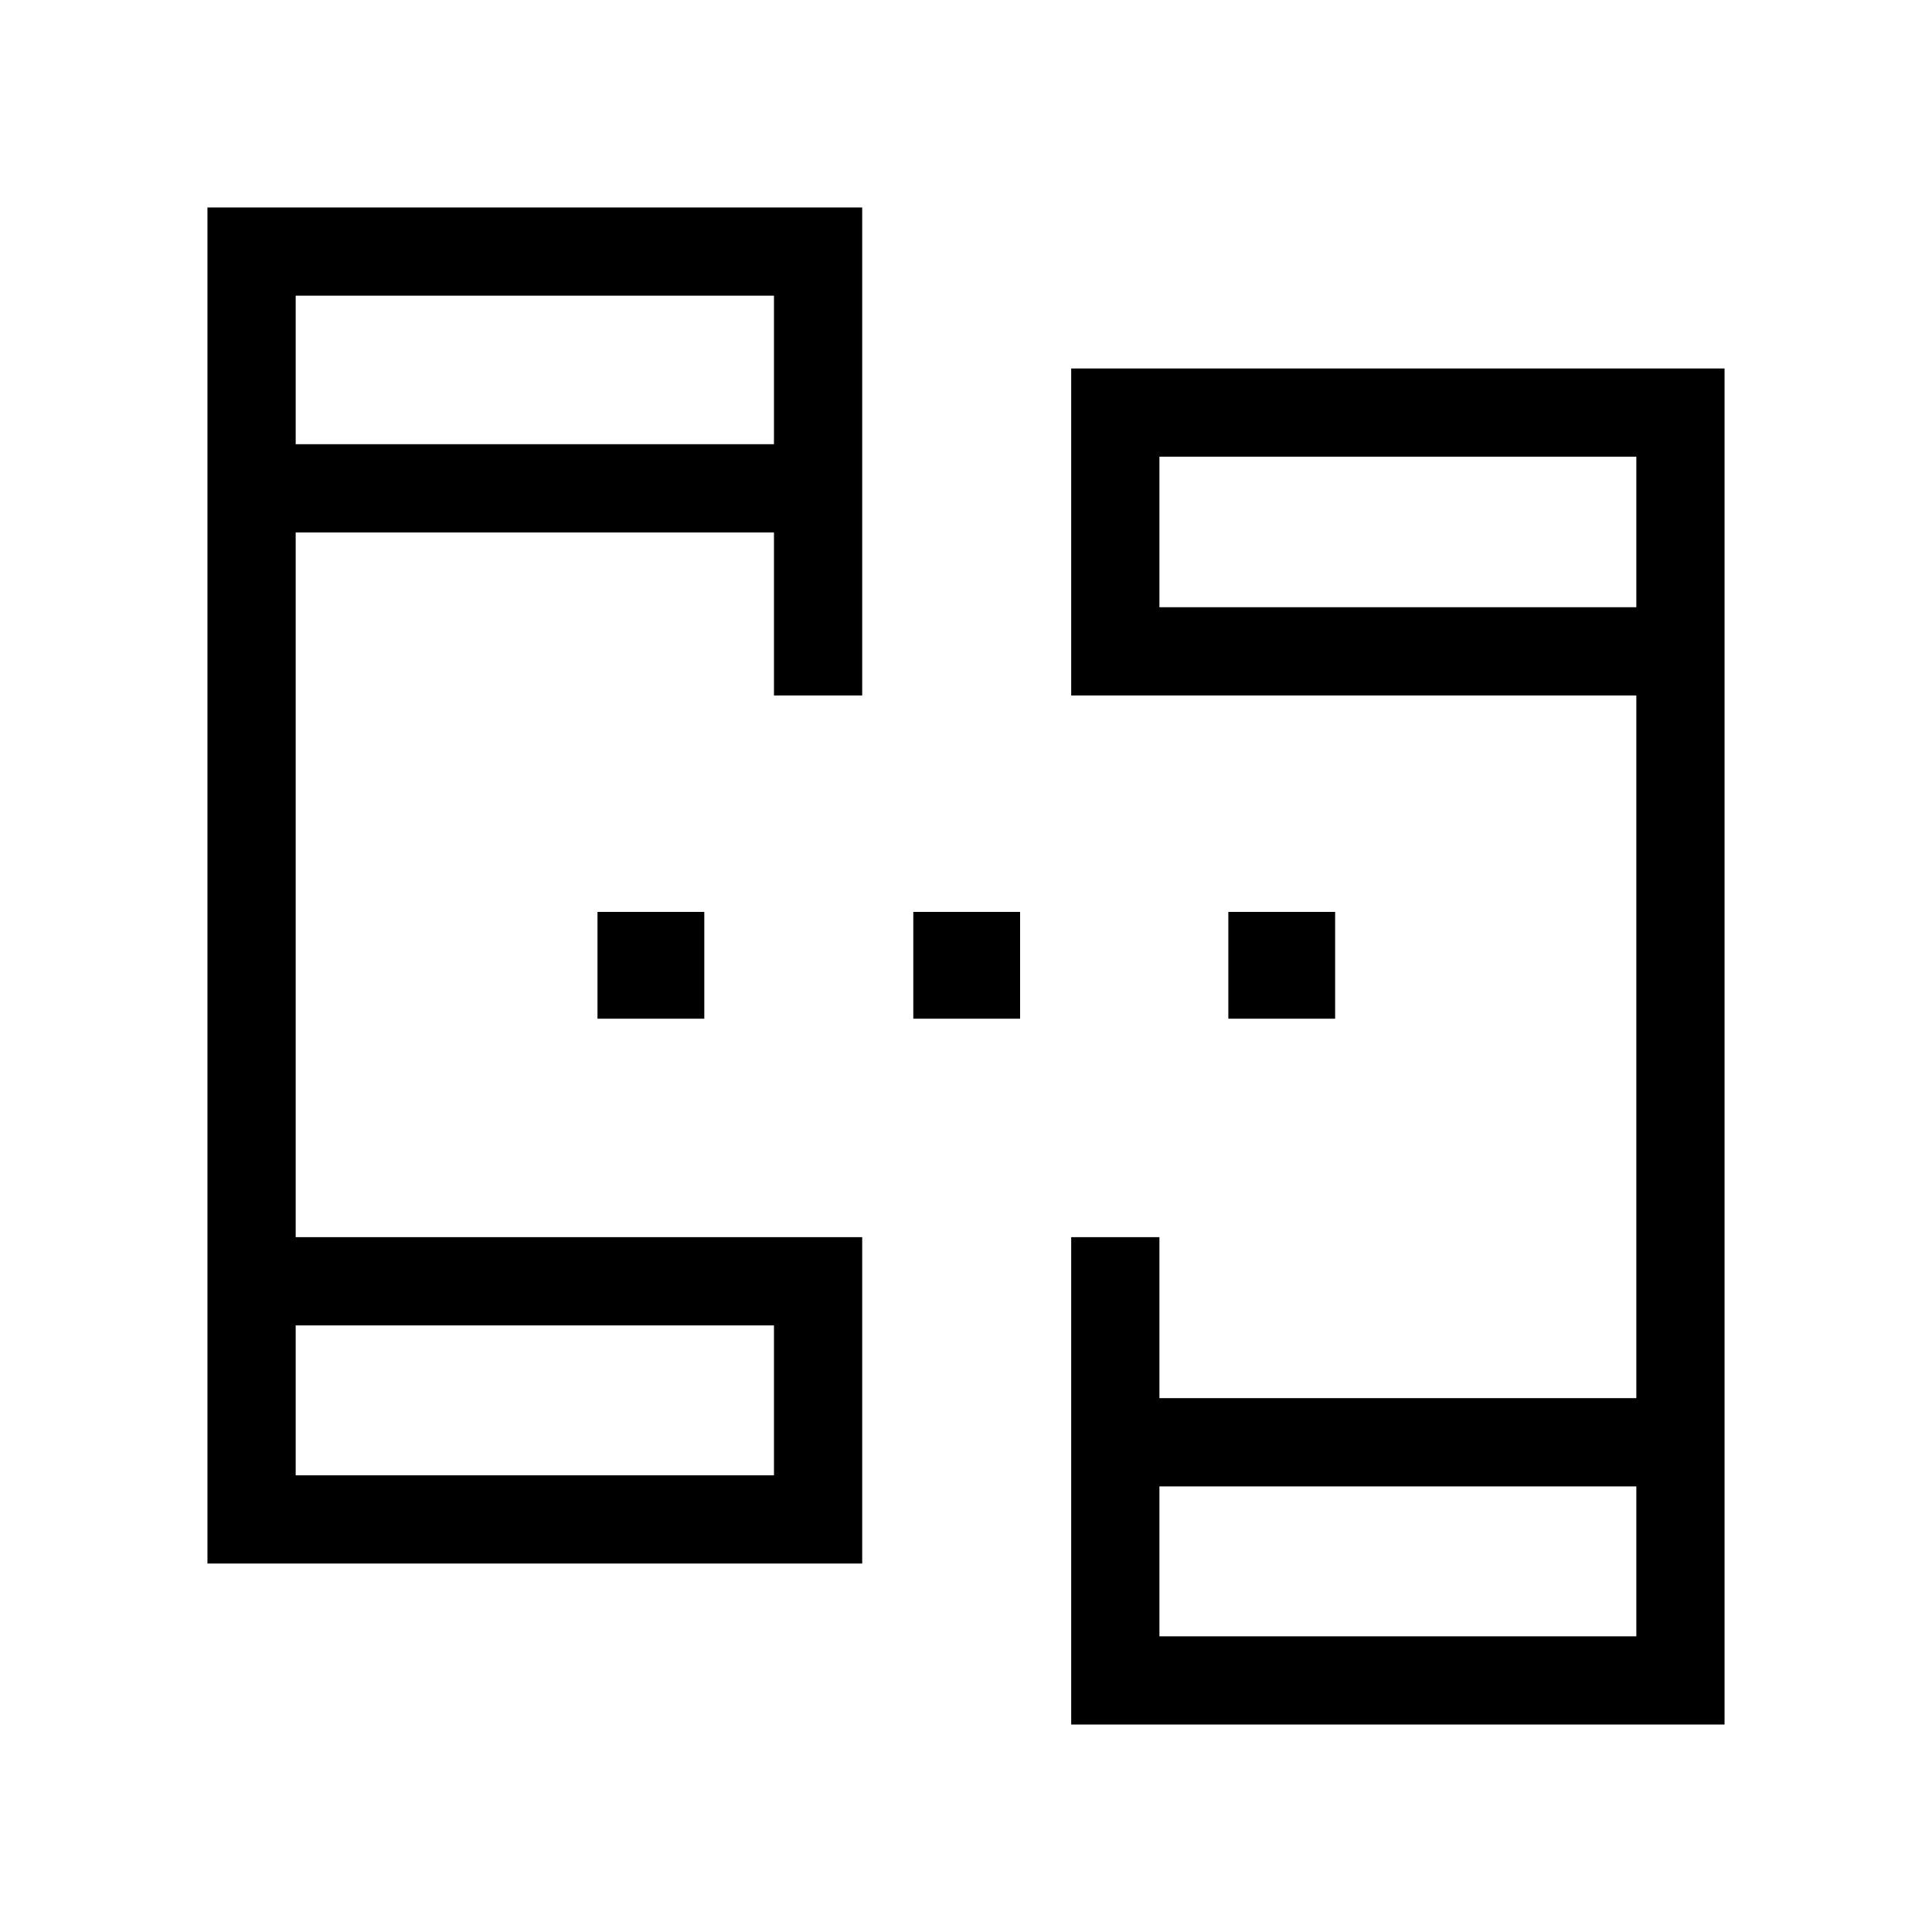 <svg xmlns="http://www.w3.org/2000/svg" height="48" viewBox="0 -960 960 960" width="48"><path d="M103.08-183.08v-673.84h325.34v242.5h-43.84v-81H146.92v350.15h281.5v162.19H103.08Zm429.19 80v-242.19h43.84v80h236.97v-349.15H532.27v-162.5h324.65v673.84H532.27ZM146.92-226.92h237.66v-74.5H146.92v74.5Zm429.19 80h236.97v-74.5H576.11v74.5ZM146.92-739.27h237.66v-73.81H146.92v73.81Zm429.19 81h236.97v-74.81H576.11v74.81ZM146.92-226.92v-74.5 74.5Zm429.19 80v-74.5 74.5ZM146.92-739.27v-73.81 73.81Zm429.19 81v-74.81 74.81ZM296.89-453.81v-53.07h53.07v53.07h-53.07Zm156.92 0v-53.07h53.07v53.07h-53.07Zm156.54 0v-53.07h53.07v53.07h-53.07Z"/></svg>